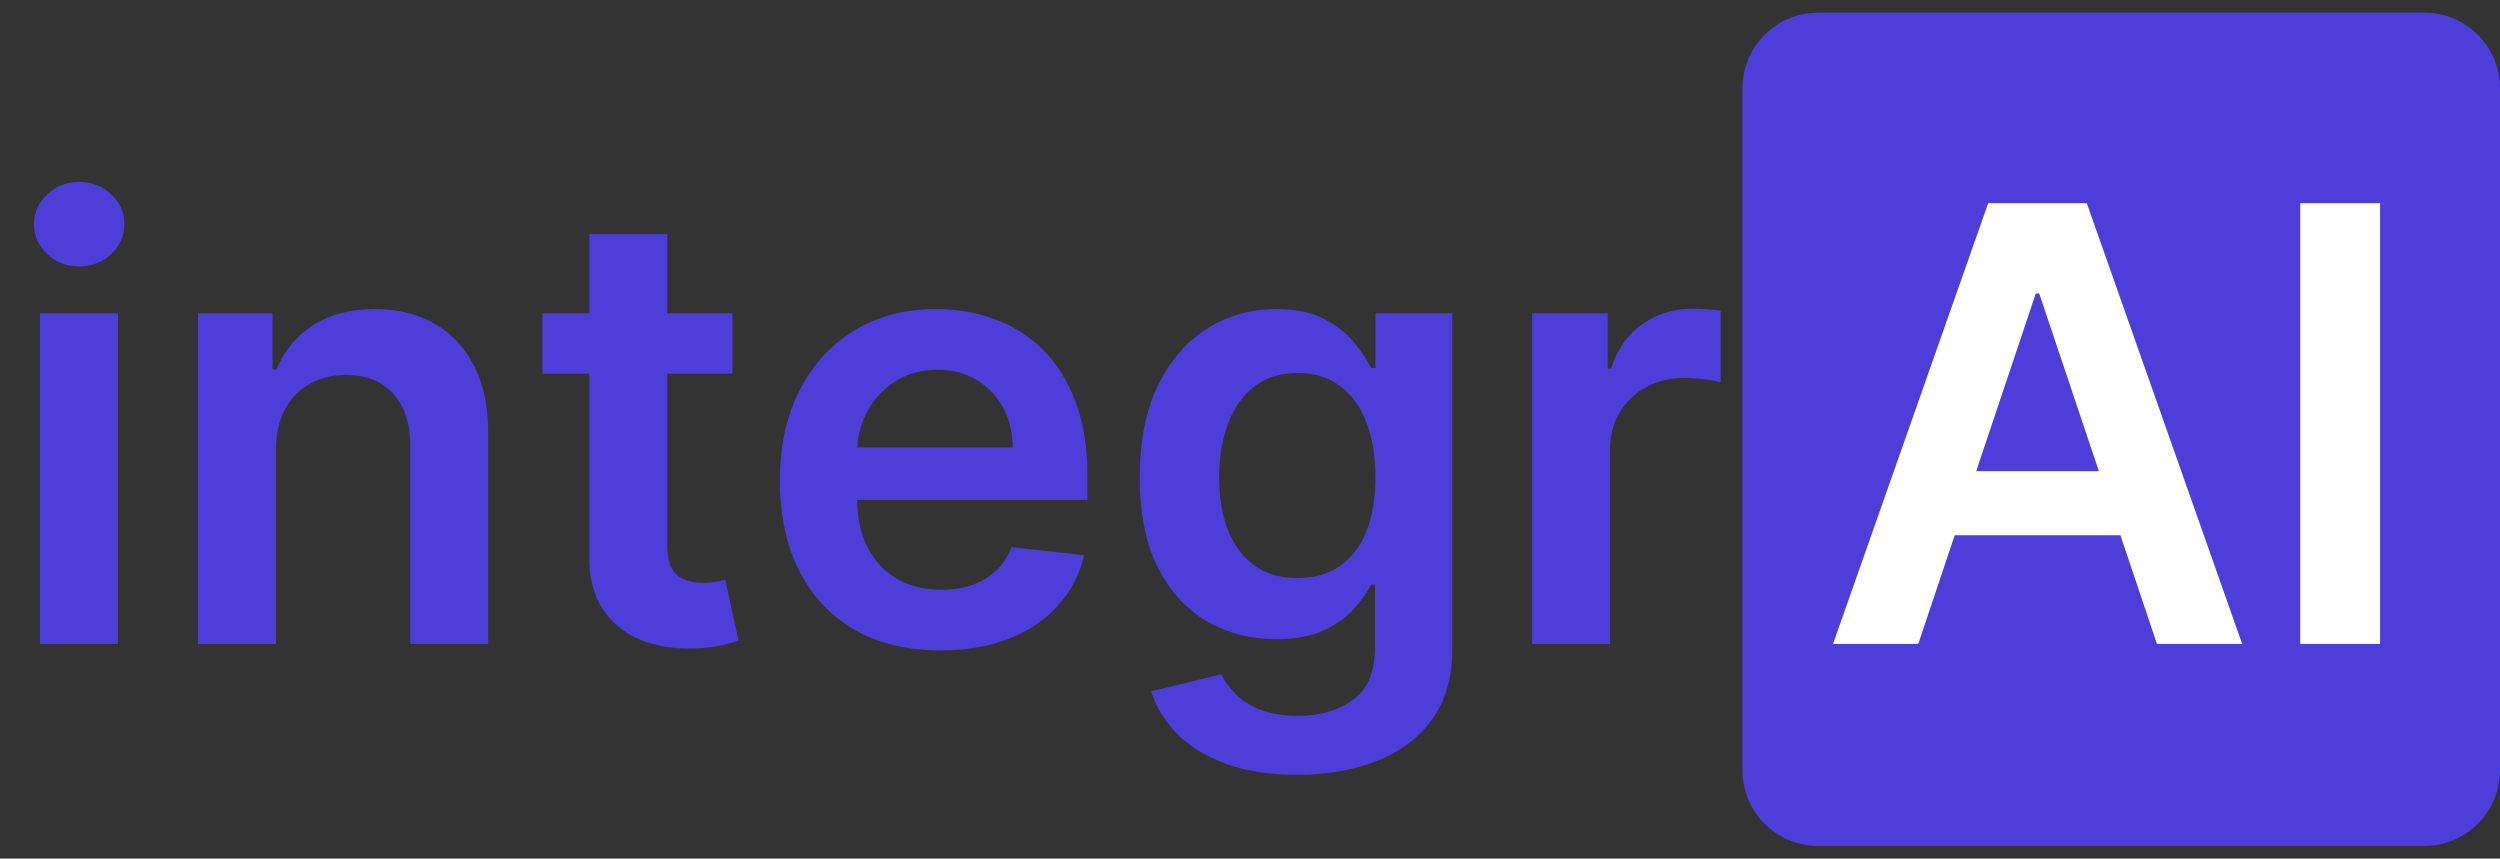 <svg width="99" height="34" viewBox="0 0 99 34" fill="none" xmlns="http://www.w3.org/2000/svg">
<rect x="0" y="0" width="99" height="34" fill="#333333" stroke="none"/>
<path d="M1.585 25.5V12.409H4.671V25.5H1.585ZM3.136 10.551C2.648 10.551 2.227 10.389 1.875 10.065C1.523 9.736 1.347 9.341 1.347 8.881C1.347 8.415 1.523 8.02 1.875 7.696C2.227 7.366 2.648 7.202 3.136 7.202C3.631 7.202 4.051 7.366 4.398 7.696C4.75 8.02 4.926 8.415 4.926 8.881C4.926 9.341 4.75 9.736 4.398 10.065C4.051 10.389 3.631 10.551 3.136 10.551ZM10.928 17.829V25.5H7.843V12.409H10.792V14.633H10.945C11.246 13.901 11.727 13.318 12.386 12.886C13.05 12.454 13.871 12.239 14.849 12.239C15.752 12.239 16.539 12.432 17.21 12.818C17.886 13.204 18.409 13.764 18.778 14.497C19.153 15.23 19.337 16.119 19.332 17.165V25.5H16.247V17.642C16.247 16.767 16.019 16.082 15.565 15.588C15.116 15.094 14.494 14.847 13.698 14.847C13.159 14.847 12.678 14.966 12.258 15.204C11.843 15.438 11.516 15.776 11.278 16.219C11.045 16.662 10.928 17.199 10.928 17.829ZM29.005 12.409V14.796H21.48V12.409H29.005ZM23.337 9.273H26.423V21.562C26.423 21.977 26.485 22.296 26.61 22.517C26.741 22.733 26.911 22.881 27.122 22.96C27.332 23.04 27.565 23.079 27.82 23.079C28.014 23.079 28.19 23.065 28.349 23.037C28.514 23.009 28.639 22.983 28.724 22.96L29.244 25.372C29.079 25.429 28.843 25.491 28.536 25.56C28.235 25.628 27.866 25.668 27.428 25.679C26.656 25.702 25.96 25.585 25.34 25.329C24.721 25.068 24.23 24.665 23.866 24.119C23.508 23.574 23.332 22.892 23.337 22.074V9.273ZM37.24 25.756C35.928 25.756 34.794 25.483 33.84 24.938C32.891 24.386 32.161 23.608 31.649 22.602C31.138 21.591 30.882 20.401 30.882 19.031C30.882 17.685 31.138 16.503 31.649 15.486C32.166 14.463 32.888 13.668 33.814 13.099C34.74 12.526 35.828 12.239 37.078 12.239C37.885 12.239 38.646 12.369 39.362 12.631C40.084 12.886 40.72 13.284 41.271 13.824C41.828 14.364 42.266 15.051 42.584 15.886C42.902 16.716 43.061 17.704 43.061 18.852V19.798H32.331V17.719H40.104C40.098 17.128 39.97 16.602 39.72 16.142C39.47 15.676 39.121 15.31 38.672 15.043C38.229 14.776 37.712 14.642 37.121 14.642C36.49 14.642 35.936 14.796 35.459 15.102C34.982 15.403 34.609 15.801 34.342 16.296C34.081 16.784 33.947 17.321 33.942 17.906V19.722C33.942 20.483 34.081 21.136 34.359 21.682C34.638 22.222 35.027 22.636 35.527 22.926C36.027 23.21 36.612 23.352 37.283 23.352C37.732 23.352 38.138 23.29 38.502 23.165C38.865 23.034 39.181 22.844 39.447 22.594C39.715 22.344 39.916 22.034 40.053 21.665L42.933 21.989C42.752 22.75 42.405 23.415 41.894 23.983C41.388 24.546 40.74 24.983 39.95 25.296C39.161 25.602 38.257 25.756 37.24 25.756ZM51.364 30.682C50.257 30.682 49.305 30.531 48.509 30.23C47.714 29.935 47.075 29.537 46.592 29.037C46.109 28.537 45.773 27.983 45.586 27.375L48.364 26.702C48.489 26.957 48.671 27.21 48.91 27.46C49.148 27.716 49.47 27.926 49.873 28.091C50.282 28.261 50.796 28.347 51.416 28.347C52.291 28.347 53.015 28.134 53.589 27.707C54.163 27.287 54.45 26.594 54.45 25.628V23.148H54.296C54.137 23.466 53.904 23.793 53.597 24.128C53.296 24.463 52.896 24.744 52.396 24.972C51.901 25.199 51.279 25.312 50.529 25.312C49.523 25.312 48.612 25.077 47.793 24.605C46.981 24.128 46.333 23.418 45.85 22.474C45.373 21.526 45.134 20.338 45.134 18.912C45.134 17.474 45.373 16.261 45.85 15.273C46.333 14.278 46.984 13.526 47.802 13.014C48.62 12.497 49.532 12.239 50.538 12.239C51.305 12.239 51.935 12.369 52.43 12.631C52.93 12.886 53.328 13.196 53.623 13.56C53.918 13.918 54.143 14.256 54.296 14.574H54.467V12.409H57.509V25.713C57.509 26.832 57.242 27.759 56.708 28.491C56.174 29.224 55.444 29.773 54.518 30.136C53.592 30.5 52.541 30.682 51.364 30.682ZM51.39 22.892C52.043 22.892 52.6 22.733 53.06 22.415C53.521 22.097 53.87 21.639 54.109 21.043C54.347 20.446 54.467 19.73 54.467 18.895C54.467 18.071 54.347 17.349 54.109 16.73C53.876 16.111 53.529 15.631 53.069 15.29C52.614 14.943 52.055 14.77 51.39 14.77C50.703 14.77 50.129 14.949 49.668 15.307C49.208 15.665 48.862 16.156 48.629 16.781C48.396 17.401 48.279 18.105 48.279 18.895C48.279 19.696 48.396 20.398 48.629 21C48.867 21.597 49.217 22.062 49.677 22.398C50.143 22.727 50.714 22.892 51.39 22.892ZM60.671 25.5V12.409H63.663V14.591H63.799C64.038 13.835 64.447 13.253 65.026 12.844C65.612 12.429 66.279 12.222 67.029 12.222C67.2 12.222 67.39 12.23 67.6 12.247C67.816 12.258 67.995 12.278 68.137 12.307V15.145C68.007 15.099 67.799 15.06 67.515 15.026C67.237 14.986 66.967 14.966 66.705 14.966C66.143 14.966 65.637 15.088 65.188 15.332C64.745 15.571 64.396 15.903 64.14 16.329C63.884 16.756 63.757 17.247 63.757 17.804V25.5H60.671Z" fill="#4E3DD8"/>
<path d="M96 0.5H72C70.343 0.5 69 1.843 69 3.5V30.5C69 32.157 70.343 33.5 72 33.5H96C97.657 33.5 99 32.157 99 30.5V3.5C99 1.843 97.657 0.5 96 0.5Z" fill="#4E3DD8"/>
<path d="M75.963 25.5H72.588L78.733 8.045H82.636L88.79 25.5H85.415L80.753 11.625H80.616L75.963 25.5ZM76.074 18.656H85.278V21.196H76.074V18.656ZM94.251 8.045V25.5H91.089V8.045H94.251Z" fill="white"/>
</svg>

